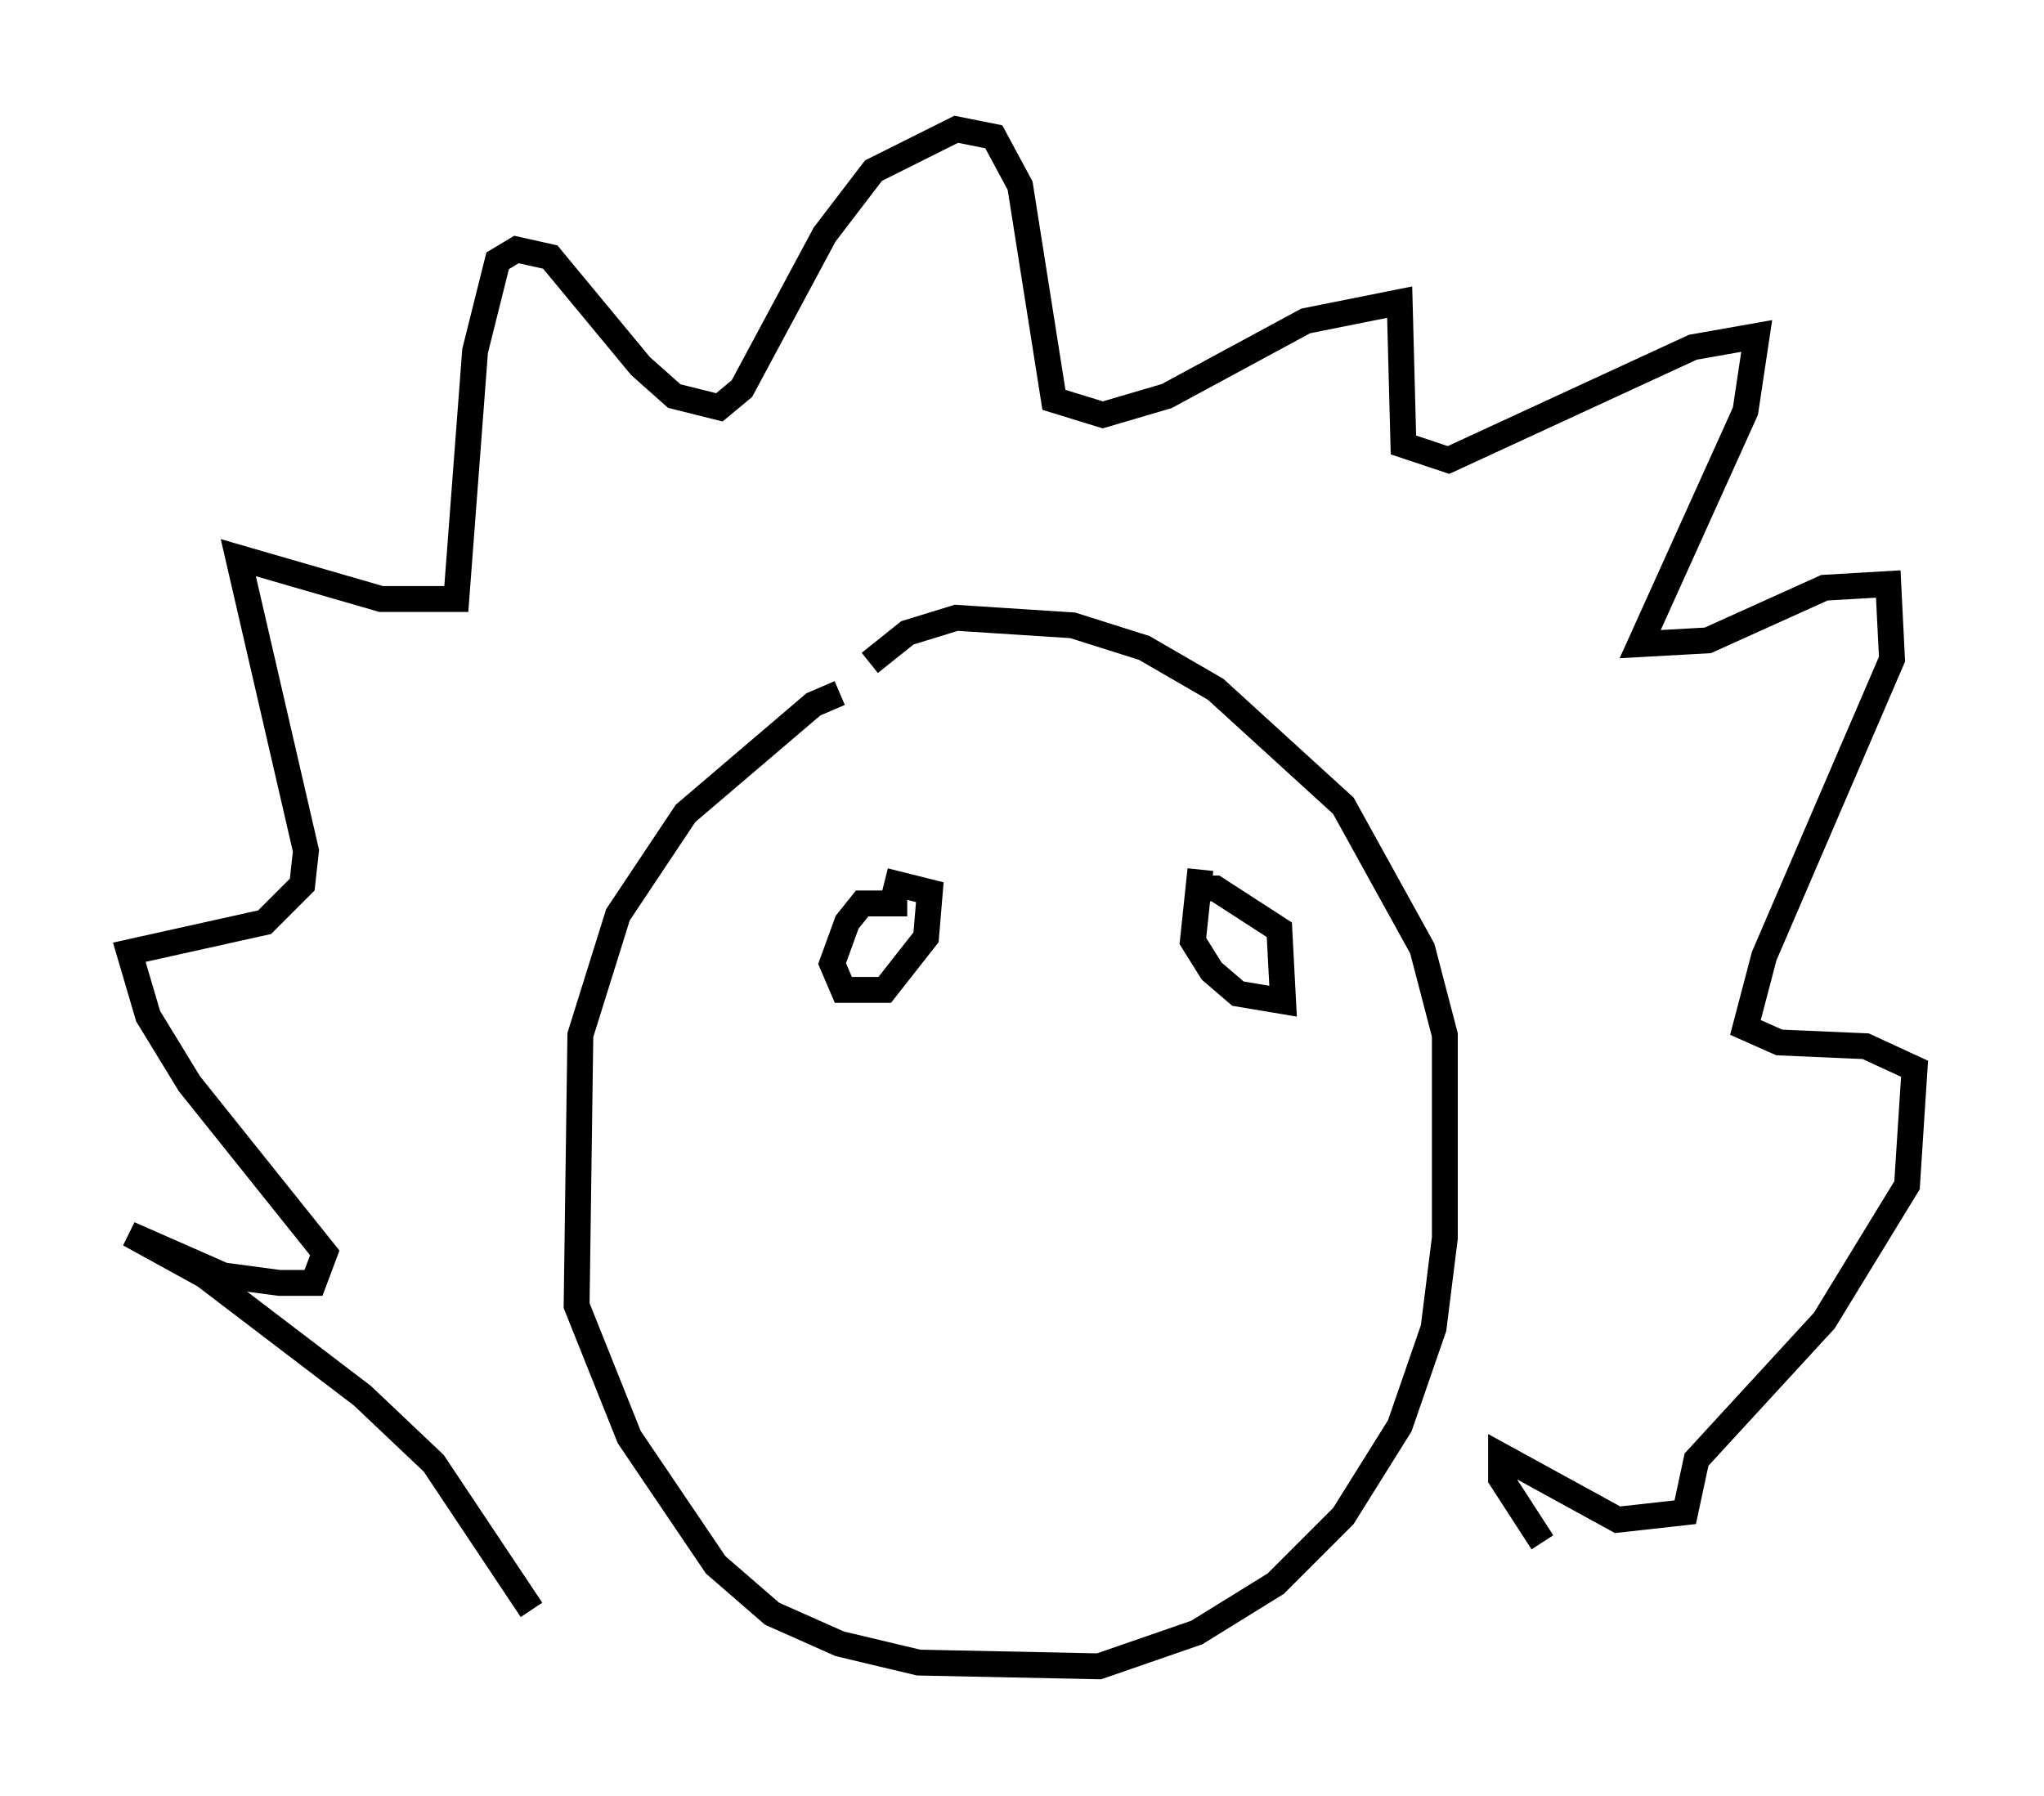 <?xml version="1.0" encoding="utf-8" ?>
<svg baseProfile="full" height="69.408" version="1.1" width="78.994" xmlns="http://www.w3.org/2000/svg" xmlns:ev="http://www.w3.org/2001/xml-events" xmlns:xlink="http://www.w3.org/1999/xlink"><defs /><rect fill="white" height="69.408" width="78.994" x="0" y="0" /><path d="M34.922, 26.933 m-2.469, -0.145 l-1.017, 0.436 -4.939, 4.212 l-2.615, 3.922 -1.453, 4.648 l-0.145, 10.458 2.034, 5.084 l3.341, 4.939 2.179, 1.888 l2.615, 1.162 3.05, 0.726 l6.972, 0.145 3.777, -1.307 l3.05, -1.888 2.615, -2.615 l2.179, -3.486 1.307, -3.777 l0.436, -3.486 0.0, -7.844 l-0.872, -3.341 -3.05, -5.52 l-4.939, -4.503 -2.76, -1.598 l-2.76, -0.872 -4.503, -0.291 l-1.888, 0.581 -1.453, 1.162 m-13.073, 36.603 l-3.777, -5.665 -2.76, -2.615 l-6.101, -4.648 -2.905, -1.598 l3.631, 1.598 2.179, 0.291 l1.307, 0.0 0.436, -1.162 l-5.229, -6.536 -1.598, -2.615 l-0.726, -2.469 5.229, -1.162 l1.453, -1.453 0.145, -1.307 l-2.615, -11.33 5.52, 1.598 l2.905, 0.0 0.726, -9.587 l0.872, -3.486 0.726, -0.436 l1.307, 0.291 3.486, 4.212 l1.307, 1.162 1.743, 0.436 l0.872, -0.726 3.196, -5.955 l1.888, -2.469 3.196, -1.598 l1.453, 0.291 1.017, 1.888 l1.307, 8.279 1.888, 0.581 l2.469, -0.726 5.374, -2.905 l3.631, -0.726 0.145, 5.52 l1.743, 0.581 9.441, -4.358 l2.469, -0.436 -0.436, 2.905 l-4.067, 9.006 2.615, -0.145 l4.503, -2.034 2.469, -0.145 l0.145, 2.905 -4.939, 11.475 l-0.726, 2.76 1.307, 0.581 l3.341, 0.145 1.888, 0.872 l-0.291, 4.503 -3.196, 5.229 l-4.939, 5.374 -0.436, 2.034 l-2.615, 0.291 -4.503, -2.469 l0.0, 0.872 1.598, 2.469 m-24.547, -24.693 l-1.743, 0.0 -0.581, 0.726 l-0.581, 1.598 0.436, 1.017 l1.598, 0.0 1.598, -2.034 l0.145, -1.743 -1.743, -0.436 m12.201, -0.436 l-0.291, 2.76 0.726, 1.162 l1.017, 0.872 1.743, 0.291 l-0.145, -2.76 -2.469, -1.598 l-0.872, 0.0 " fill="none" stroke="black" stroke-width="1" /></svg>